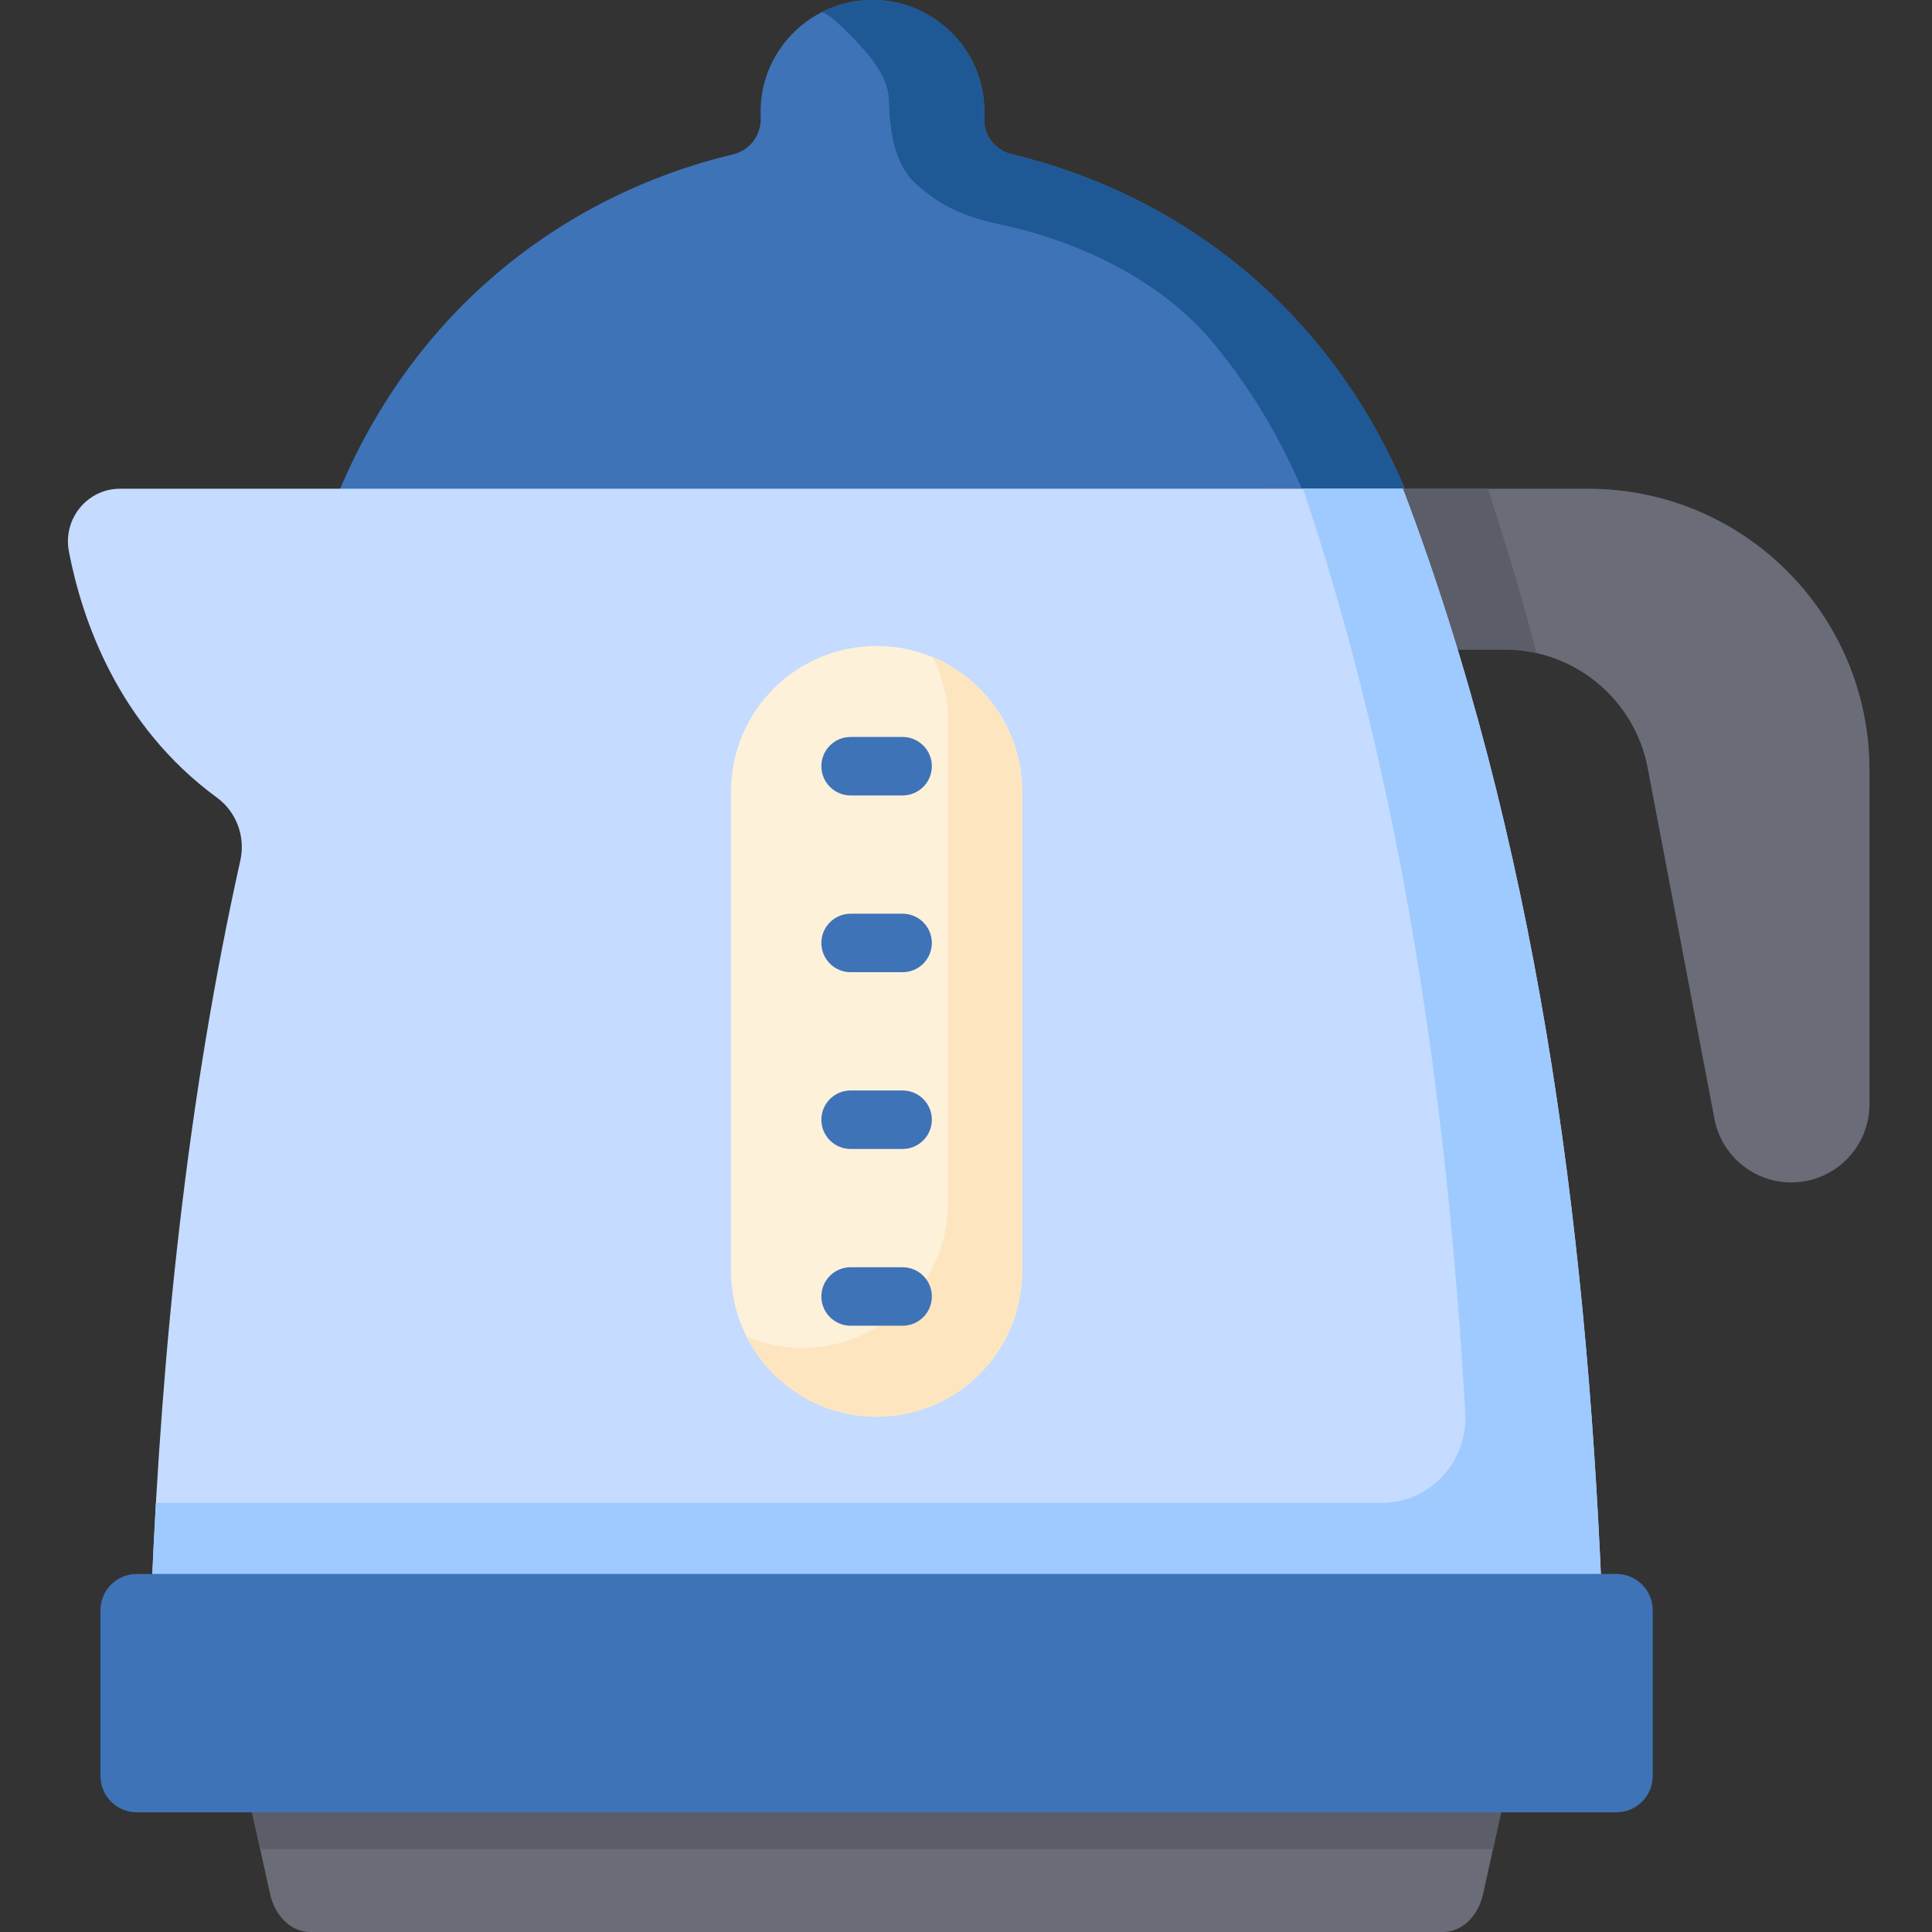 <svg width="100" height="100" viewBox="0 0 100 100" fill="none" xmlns="http://www.w3.org/2000/svg">
<rect x="0" y="0" width="100" height="100" fill="#333333" stroke="none"/>
<g clip-path="url(#clip0)">
<path d="M50.943 6.104C50.963 5.724 50.947 5.335 50.889 4.939C50.512 2.343 48.381 0.299 45.771 0.031C42.298 -0.324 39.367 2.392 39.367 5.792C39.367 5.884 39.37 5.975 39.374 6.065C39.416 6.969 38.834 7.775 37.954 7.986C29.12 10.101 21.144 16.174 17.238 26.206H73.081C69.175 16.173 61.198 10.101 52.364 7.985C51.498 7.778 50.895 6.992 50.943 6.104Z" fill="#3E73B7"/>
<path d="M73.08 26.206L67.748 26.206C66.567 23.174 64.913 20.318 62.843 17.804C60.141 14.523 55.91 12.505 51.824 11.631C50.044 11.25 48.801 10.757 47.438 9.545C46.252 8.492 46.058 6.704 46.01 5.187C45.969 3.861 44.865 2.695 43.974 1.772C43.808 1.6 42.727 0.529 42.484 0.656C43.453 0.15 44.58 -0.091 45.771 0.031C48.38 0.298 50.512 2.344 50.889 4.94C50.947 5.335 50.964 5.724 50.942 6.104C50.895 6.992 51.499 7.778 52.364 7.985C61.198 10.101 69.174 16.174 73.08 26.206Z" fill="#1E5996"/>
<path d="M65.568 25.297H82.215C90.25 25.297 96.764 31.811 96.764 39.846V57.152C96.764 59.388 94.952 61.201 92.715 61.201C90.771 61.201 89.101 59.818 88.738 57.909L85.284 39.753C84.608 36.195 81.496 33.619 77.873 33.619H68.241L65.568 25.297Z" fill="#6A6C78"/>
<path d="M79.53 33.802C78.995 33.683 78.441 33.62 77.873 33.62H68.241L65.568 25.298H77.007C77.942 28.101 78.779 30.938 79.53 33.802Z" fill="#5B5D68"/>
<path d="M72.614 25.298C72.614 25.297 72.614 25.297 72.613 25.297H6.206C4.519 25.297 3.243 26.859 3.566 28.544C4.231 32.012 6.081 37.516 11.226 41.282C12.237 42.021 12.714 43.304 12.439 44.539C9.671 56.977 8.367 69.806 7.841 82.442H82.903C82.099 63.15 79.488 43.408 72.614 25.298Z" fill="#C5DBFF"/>
<path d="M82.903 82.441H7.84C7.905 80.893 7.981 79.343 8.068 77.789H71.523C74.012 77.789 75.988 75.658 75.843 73.13C74.918 56.98 72.594 40.632 67.445 25.297H72.612H72.614C79.489 43.408 82.1 63.152 82.903 82.441Z" fill="#9ECAFF"/>
<path d="M12.705 92.265L13.977 98.026C14.234 99.192 15.083 100 16.051 100H74.691C75.66 100 76.509 99.192 76.766 98.026L78.037 92.265H12.705Z" fill="#6A6C78"/>
<path d="M78.037 92.264L77.275 95.708H13.466L12.705 92.264H78.037Z" fill="#5B5D68"/>
<path d="M83.665 93.805H7.08C6.041 93.805 5.199 92.962 5.199 91.923V83.348C5.199 82.309 6.041 81.468 7.08 81.468H83.665C84.704 81.468 85.545 82.309 85.545 83.348V91.923C85.545 92.962 84.704 93.805 83.665 93.805Z" fill="#3E73B7"/>
<path d="M45.373 73.33C41.211 73.33 37.838 69.957 37.838 65.796V40.968C37.838 36.807 41.211 33.434 45.373 33.434C49.534 33.434 52.907 36.807 52.907 40.968V65.796C52.907 69.957 49.534 73.33 45.373 73.33Z" fill="#FEF1DA"/>
<path d="M52.905 40.968V65.796C52.905 69.957 49.532 73.331 45.371 73.331C42.429 73.331 39.88 71.645 38.641 69.184C39.532 69.556 40.509 69.762 41.537 69.762C45.698 69.762 49.071 66.387 49.071 62.226V37.398C49.071 36.181 48.782 35.029 48.27 34.012C49.186 34.393 50.009 34.95 50.699 35.641C52.062 37.005 52.905 38.888 52.905 40.968Z" fill="#FDE6BF"/>
<path d="M46.718 38.145H44.027C43.192 38.145 42.514 38.822 42.514 39.658C42.514 40.494 43.192 41.172 44.027 41.172H46.718C47.554 41.172 48.232 40.494 48.232 39.658C48.232 38.822 47.554 38.145 46.718 38.145Z" fill="#3E73B7"/>
<path d="M46.718 47.294H44.027C43.192 47.294 42.514 47.971 42.514 48.808C42.514 49.643 43.192 50.321 44.027 50.321H46.718C47.554 50.321 48.232 49.643 48.232 48.808C48.232 47.971 47.554 47.294 46.718 47.294Z" fill="#3E73B7"/>
<path d="M46.718 56.443H44.027C43.192 56.443 42.514 57.121 42.514 57.956C42.514 58.792 43.192 59.47 44.027 59.47H46.718C47.554 59.47 48.232 58.792 48.232 57.956C48.232 57.121 47.554 56.443 46.718 56.443Z" fill="#3E73B7"/>
<path d="M46.718 65.592H44.027C43.192 65.592 42.514 66.269 42.514 67.106C42.514 67.942 43.192 68.619 44.027 68.619H46.718C47.554 68.619 48.232 67.942 48.232 67.106C48.232 66.269 47.554 65.592 46.718 65.592Z" fill="#3E73B7"/>
</g>
<defs>
<clipPath id="clip0">
<rect width="100" height="100" fill="white"/>
</clipPath>
</defs>
</svg>

